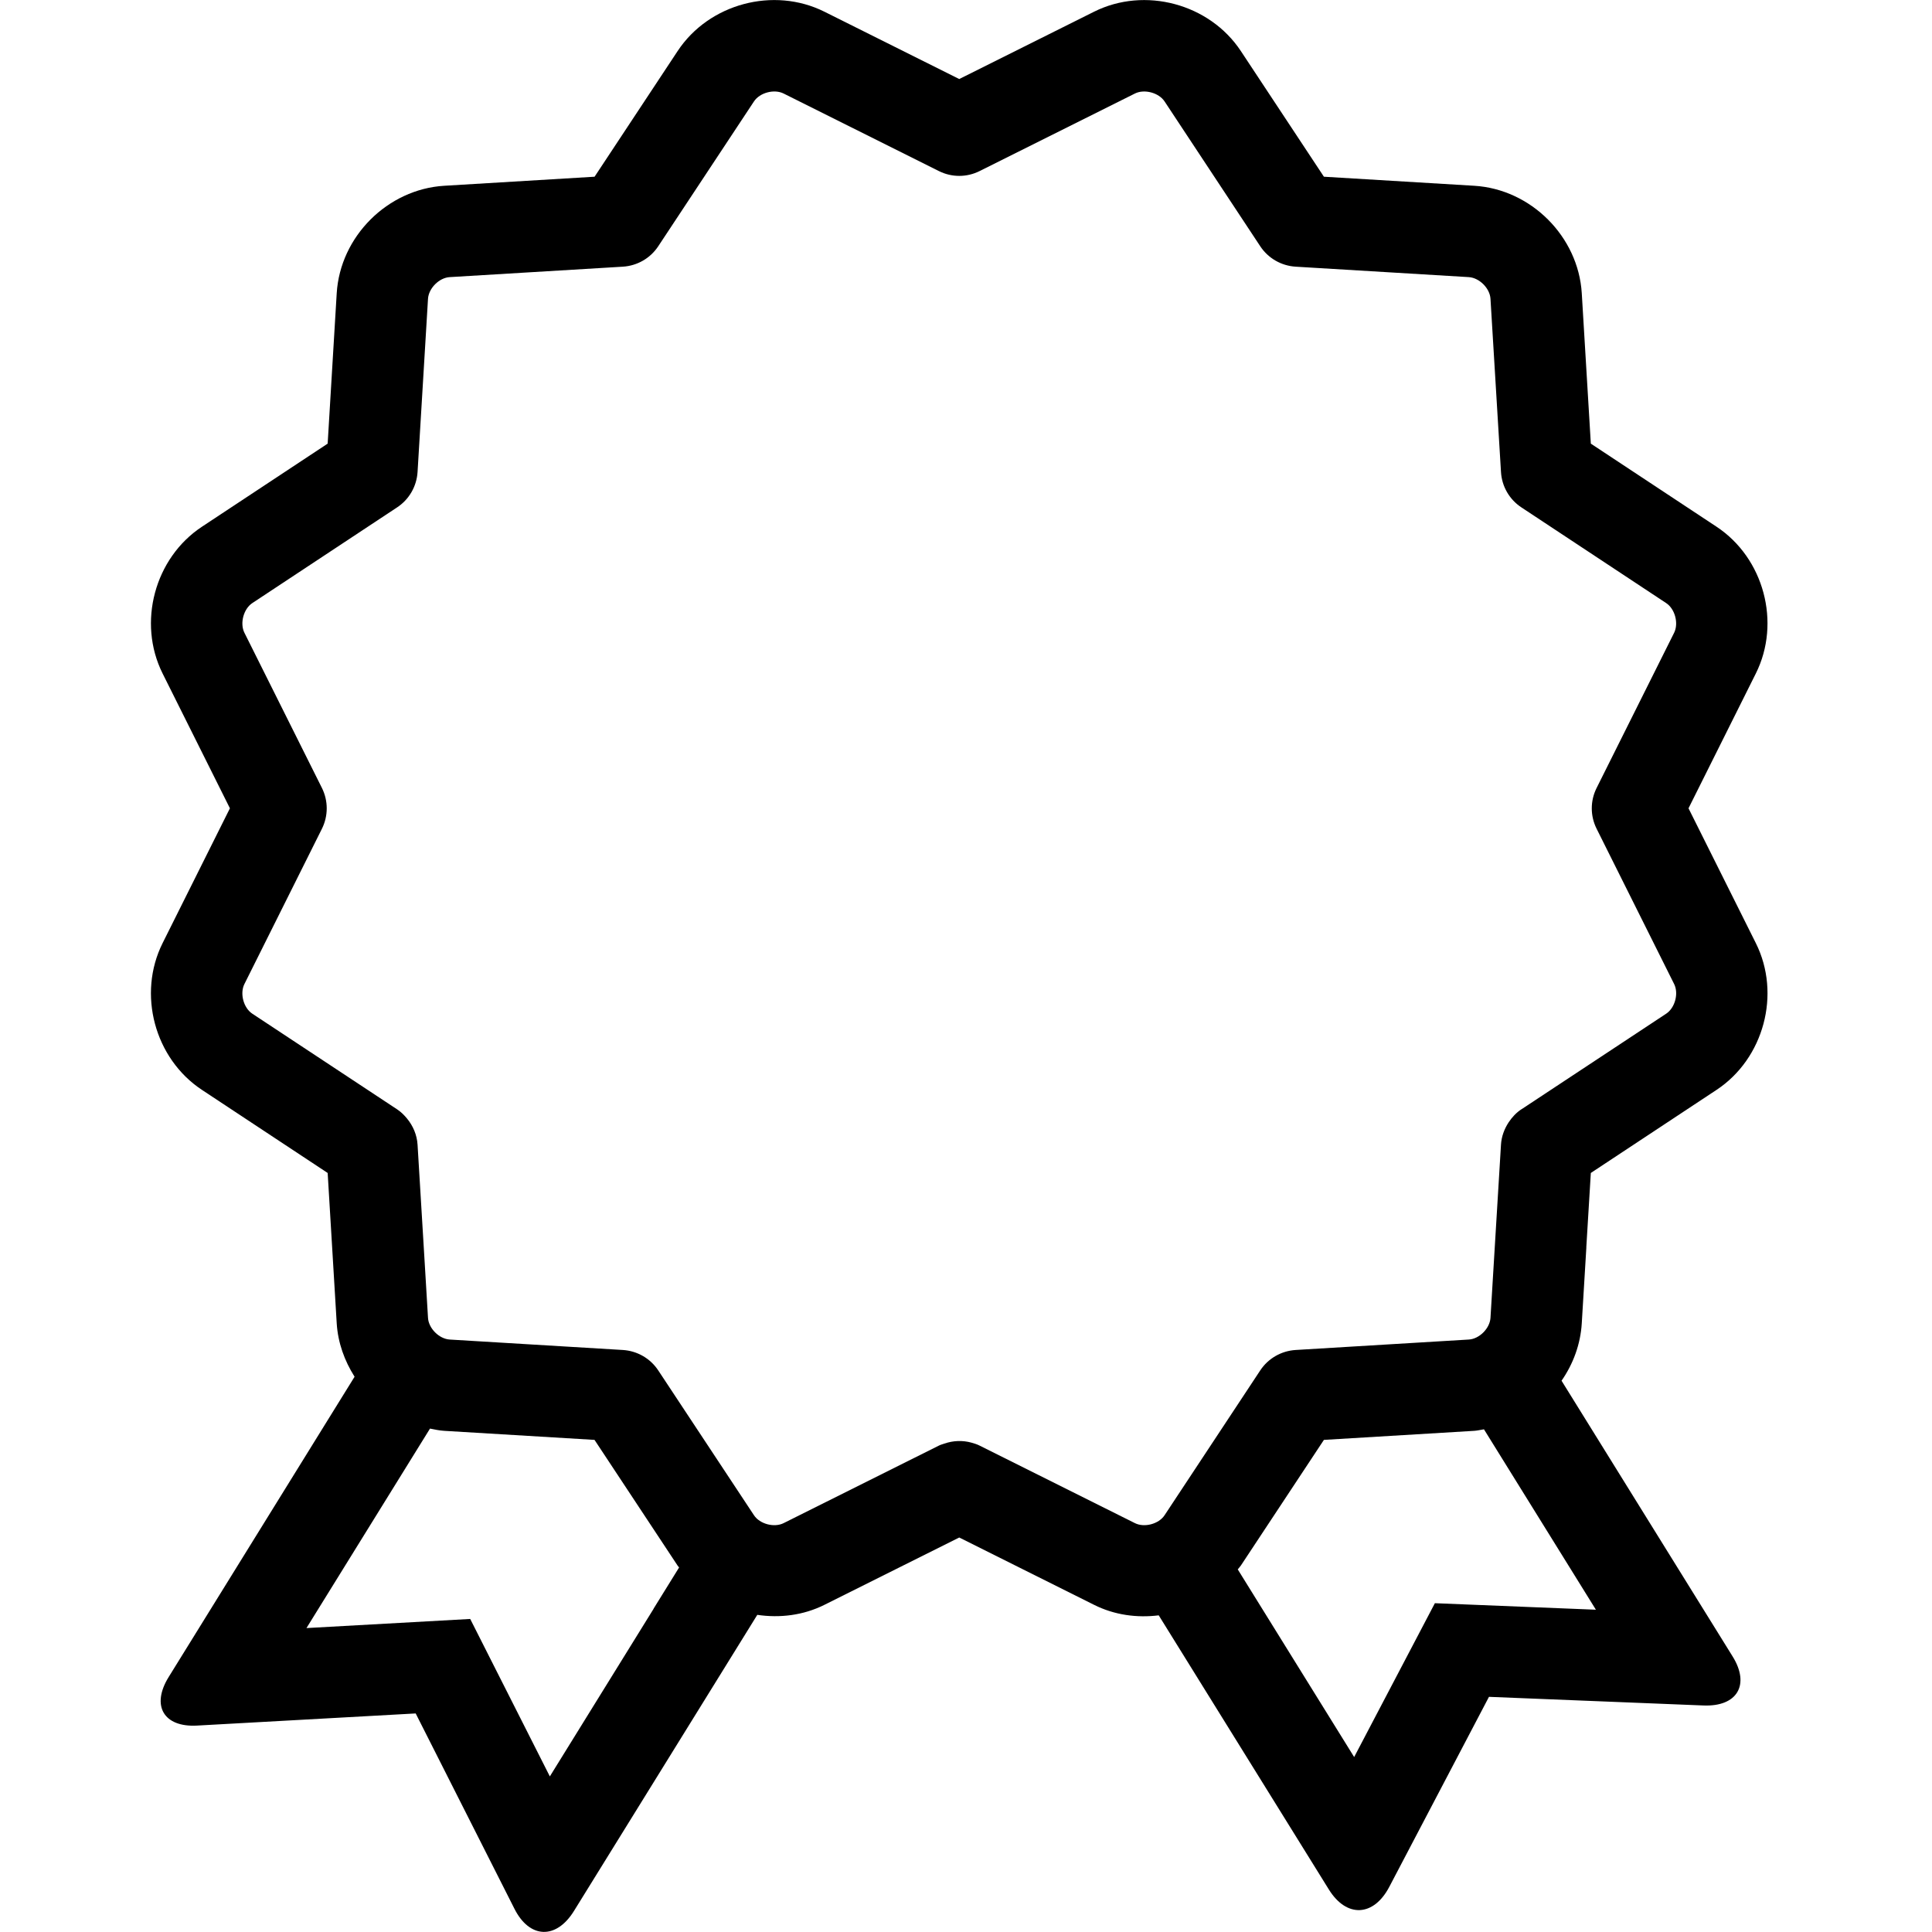 <?xml version="1.0" standalone="no"?><!DOCTYPE svg PUBLIC "-//W3C//DTD SVG 1.1//EN" "http://www.w3.org/Graphics/SVG/1.1/DTD/svg11.dtd"><svg t="1700967064314" class="icon" viewBox="0 0 1024 1024" version="1.1" xmlns="http://www.w3.org/2000/svg" p-id="975" xmlns:xlink="http://www.w3.org/1999/xlink" width="128" height="128"><path d="M840.771 661.184l2.4-39.488 66.624-44.032c25.088-16.576 34.304-50.848 20.832-77.792l-35.68-71.456 35.68-71.456c13.44-26.912 4.288-61.184-20.832-77.792l-66.624-44.032-4.8-79.712c-1.824-30.016-26.912-55.136-56.96-56.96l-79.712-4.8-44.032-66.624c-16.608-25.088-50.88-34.272-77.792-20.832l-71.456 35.68-71.456-35.68c-26.912-13.44-61.184-4.288-77.792 20.832l-44.032 66.624-79.712 4.8c-30.016 1.824-55.136 26.912-56.96 56.96l-4.8 79.712-66.624 44.032c-25.12 16.576-34.304 50.848-20.864 77.792l35.68 71.456-35.68 71.456c-13.44 26.912-4.288 61.184 20.864 77.792l66.624 44.032 2.144 35.552 2.656 44.16c0.64 10.272 4.128 19.872 9.472 28.288l-13.6 21.952-84.928 137.184c-9.44 15.232-2.624 26.752 15.04 25.76l115.872-6.432 52.352 103.552c8 15.84 22.112 16.384 31.552 1.12l97.152-156.928c11.936 1.76 24.384 0.288 35.584-5.312l71.456-35.68 71.456 35.68c10.784 5.408 22.72 7.008 34.272 5.568l90.176 145.312c9.376 15.104 23.712 14.464 32.032-1.408l52.832-100.704 113.664 4.576c17.888 0.736 24.832-10.944 15.456-26.016l-90.656-146.112c6.144-8.832 10.048-19.296 10.72-30.432l2.432-40.224zM346.435 852.672l-55.008 88.864-42.208-83.456-86.784 4.832 65.472-105.728c2.464 0.48 4.928 1.024 7.488 1.184l79.712 4.8 44.032 66.624c0.224 0.352 0.544 0.64 0.8 0.992l-13.536 21.856zM845.891 853.184l-85.376-3.456-42.784 81.536-61.696-99.456c0.512-0.704 1.152-1.28 1.632-2.016l44.032-66.624 79.712-4.8c1.76-0.128 3.424-0.544 5.12-0.8l59.328 95.616zM806.371 587.936c-2.752 1.824-4.96 4.224-6.752 6.912-2.304 3.52-3.808 7.52-4.064 11.84l-4.064 66.944-1.504 24.864c-0.352 5.6-5.92 11.168-11.488 11.488l-91.808 5.536c-7.616 0.48-14.56 4.48-18.752 10.848l-50.688 76.736c-3.072 4.672-10.72 6.688-15.712 4.192l-82.304-41.088c-1.376-0.704-2.848-1.152-4.32-1.568-4.704-1.312-9.696-1.12-14.336 0.48-0.992 0.352-2.048 0.608-2.976 1.088l-82.272 41.088c-4.992 2.496-12.64 0.48-15.712-4.192l-50.72-76.736c-4.192-6.368-11.136-10.368-18.752-10.848l-91.808-5.536c-5.6-0.352-11.168-5.92-11.488-11.488l-1.728-28.8-3.808-62.976c-0.32-5.184-2.368-9.984-5.6-13.888-1.504-1.824-3.2-3.52-5.248-4.864l-76.736-50.688c-4.672-3.072-6.688-10.72-4.192-15.712l41.088-82.304c3.392-6.816 3.392-14.816 0-21.632l-41.088-82.272c-2.496-4.992-0.448-12.64 4.192-15.712l76.736-50.72c6.368-4.192 10.368-11.136 10.848-18.752l5.536-91.808c0.352-5.6 5.92-11.168 11.488-11.488l91.808-5.536c7.616-0.48 14.56-4.48 18.752-10.848l50.72-76.736c3.072-4.672 10.72-6.688 15.712-4.192l82.272 41.088c6.816 3.424 14.816 3.424 21.632 0l82.304-41.088c4.992-2.496 12.64-0.448 15.712 4.192l50.688 76.736c4.192 6.368 11.136 10.368 18.752 10.848l91.808 5.536c5.6 0.352 11.168 5.92 11.488 11.488l5.568 91.808c0.448 7.616 4.448 14.56 10.816 18.752l76.736 50.72c4.672 3.072 6.688 10.72 4.224 15.712l-41.088 82.272c-3.424 6.816-3.424 14.816 0 21.632l41.088 82.304c2.496 4.992 0.448 12.64-4.224 15.712l-76.736 50.688z"  p-id="976"></path></svg>